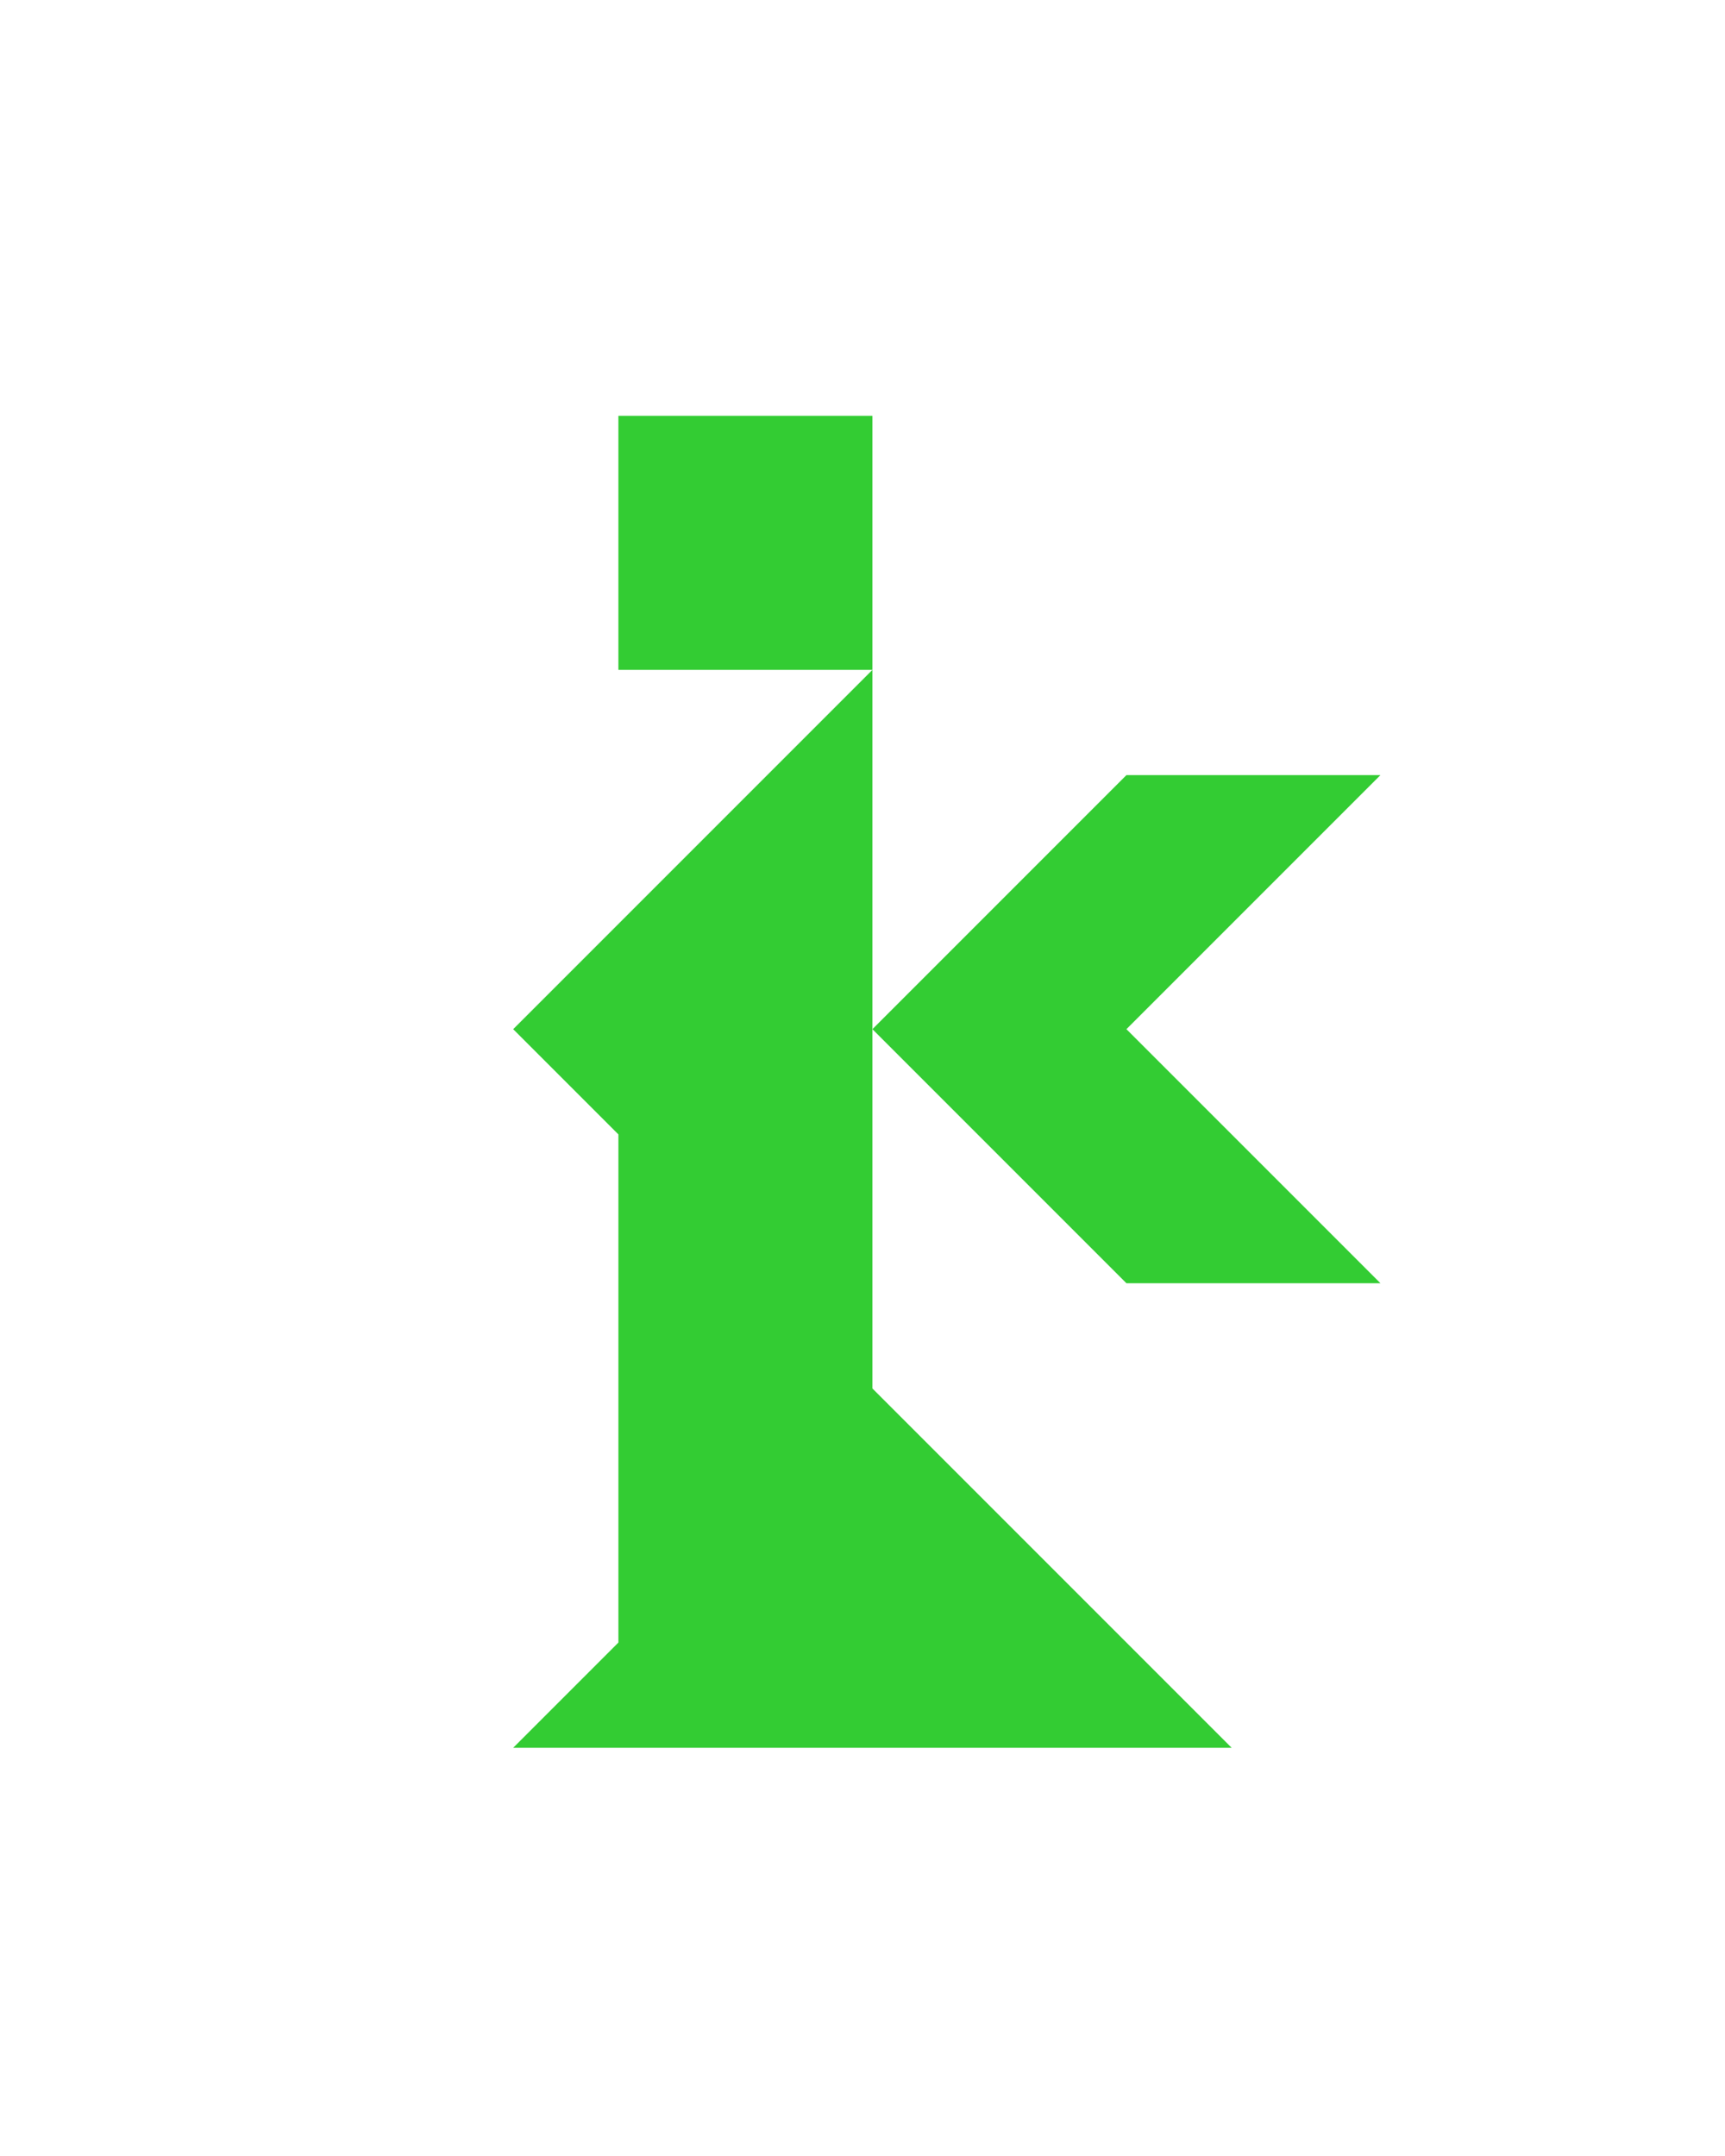 <?xml version="1.0" encoding="utf-8"?>
<!-- Generator: Adobe Illustrator 15.0.0, SVG Export Plug-In . SVG Version: 6.00 Build 0)  -->
<!DOCTYPE svg PUBLIC "-//W3C//DTD SVG 1.1//EN" "http://www.w3.org/Graphics/SVG/1.1/DTD/svg11.dtd">
<svg version="1.1" id="Layer_1" xmlns="http://www.w3.org/2000/svg" xmlns:xlink="http://www.w3.org/1999/xlink" x="0px" y="0px"
	 width="240.094px" height="300px" viewBox="0 0 240.094 300" enable-background="new 0 0 240.094 300" xml:space="preserve">
<polygon fill="#33CC33" points="156.782,143.217 156.78,143.216 156.782,143.216 192.138,107.861 156.783,107.862 121.428,143.217 
	121.427,143.217 156.782,178.572 192.138,178.572 156.782,143.217 "/>
<polygon fill="#33CC33" points="71.428,243.216 171.428,243.216 121.428,193.216 121.428,93.217 71.428,143.217 86.072,157.861 
	86.072,228.571 "/>
<polygon fill="#33CC33" points="121.428,57.861 121.428,57.861 86.072,57.861 86.072,93.217 121.428,93.217 "/>
</svg>
